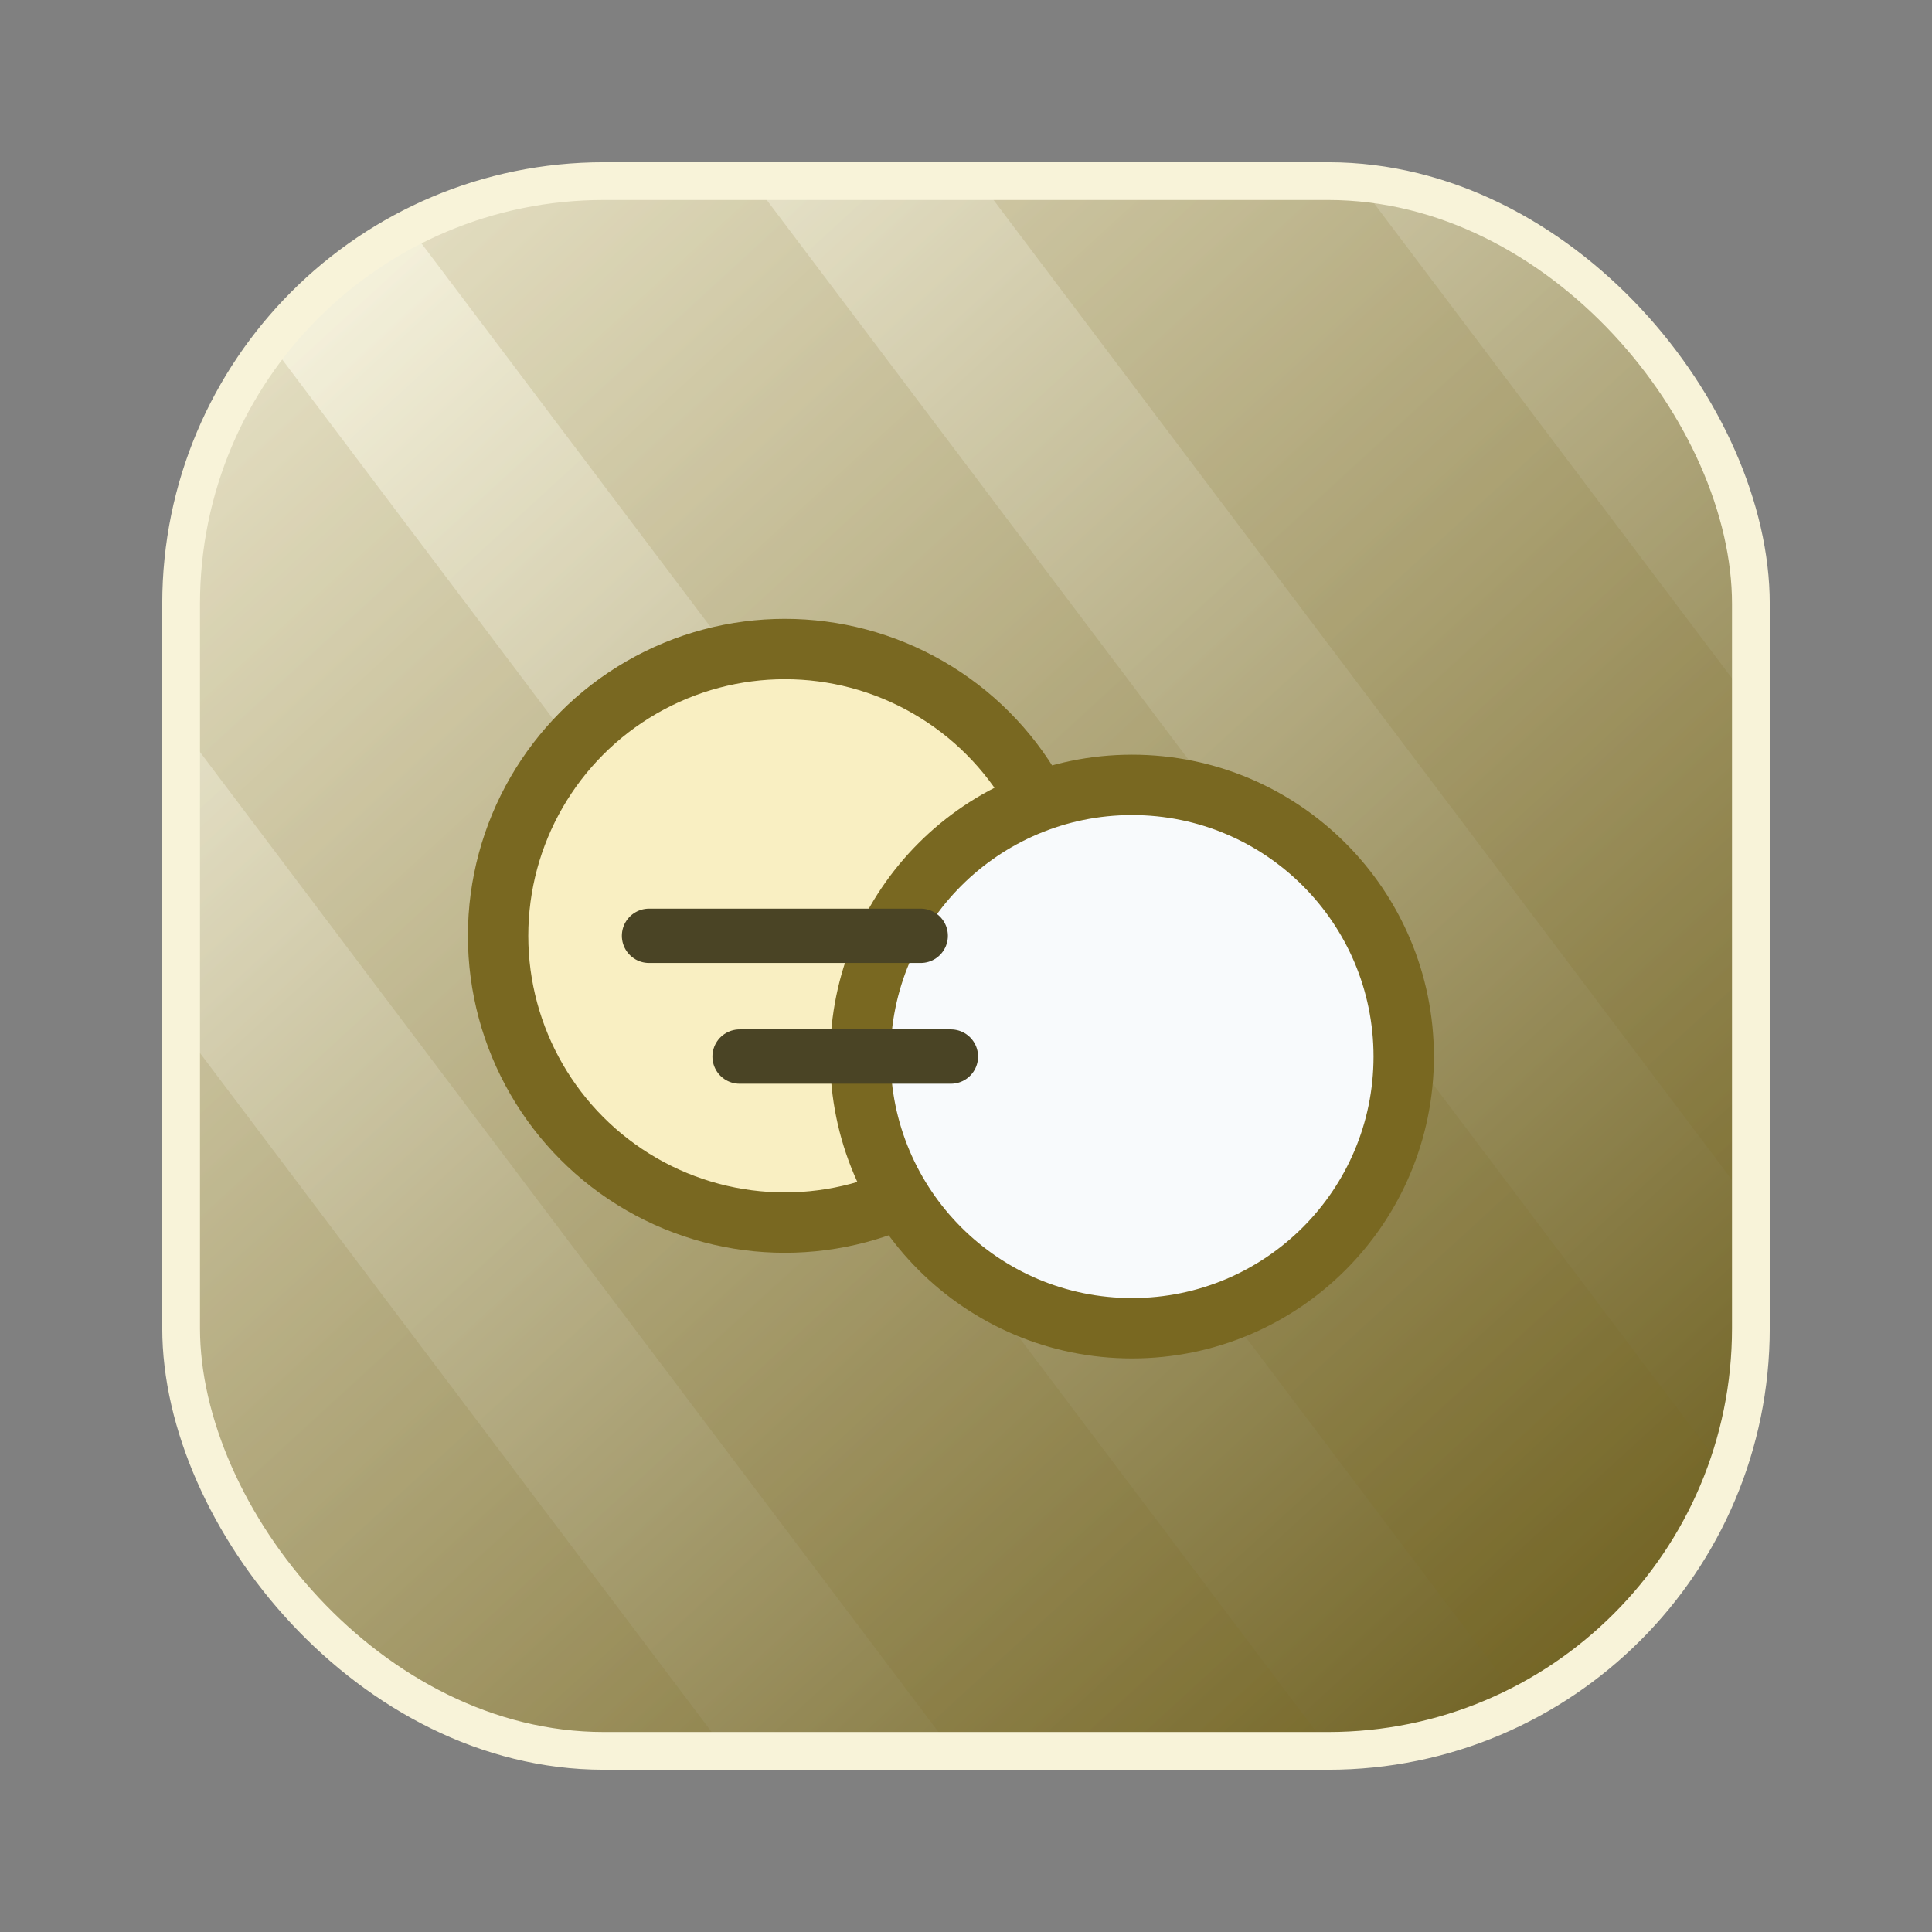 <?xml version="1.0" encoding="UTF-8"?>
<svg width="128" height="128" viewBox="0 0 64 64" fill="none" xmlns="http://www.w3.org/2000/svg">
  <rect x="0" y="0" width="64" height="64" fill="#808080" stroke="none"/>
  <defs>
    <linearGradient id="grad-buy_building_1" x1="10" y1="8" x2="54" y2="56" gradientUnits="userSpaceOnUse">
      <stop offset="0%" stop-color="#f8f5e1"/>
      <stop offset="100%" stop-color="#6e6021"/>
    </linearGradient>
    <clipPath id="clip-buy_building_1">
      <rect x="6" y="6" width="52" height="52" rx="14"/>
    </clipPath>
  </defs>
  <g clip-path="url(#clip-buy_building_1)">
    <rect x="6" y="6" width="52" height="52" rx="14" fill="url(#grad-buy_building_1)"/>
    <g transform="rotate(-37.00, 32, 32)"><rect x="-128" y="-64" width="10" height="192" fill="#7c6b20" fill-opacity="0.22"/><rect x="-112" y="-64" width="10" height="192" fill="#7c6b20" fill-opacity="0.22"/><rect x="-96" y="-64" width="10" height="192" fill="#7c6b20" fill-opacity="0.22"/><rect x="-80" y="-64" width="10" height="192" fill="#7c6b20" fill-opacity="0.22"/><rect x="-64" y="-64" width="10" height="192" fill="#7c6b20" fill-opacity="0.22"/><rect x="-48" y="-64" width="10" height="192" fill="#7c6b20" fill-opacity="0.22"/><rect x="-32" y="-64" width="10" height="192" fill="#7c6b20" fill-opacity="0.22"/><rect x="-16" y="-64" width="10" height="192" fill="#7c6b20" fill-opacity="0.22"/><rect x="0" y="-64" width="10" height="192" fill="#7c6b20" fill-opacity="0.22"/><rect x="16" y="-64" width="10" height="192" fill="#7c6b20" fill-opacity="0.22"/><rect x="32" y="-64" width="10" height="192" fill="#7c6b20" fill-opacity="0.22"/><rect x="48" y="-64" width="10" height="192" fill="#7c6b20" fill-opacity="0.22"/><rect x="64" y="-64" width="10" height="192" fill="#7c6b20" fill-opacity="0.22"/><rect x="80" y="-64" width="10" height="192" fill="#7c6b20" fill-opacity="0.22"/><rect x="96" y="-64" width="10" height="192" fill="#7c6b20" fill-opacity="0.22"/><rect x="112" y="-64" width="10" height="192" fill="#7c6b20" fill-opacity="0.22"/></g>
    <rect x="6" y="6" width="52" height="52" rx="14" fill="url(#grad-buy_building_1)" fill-opacity="0.35"/>
  </g>
  <rect x="6" y="6" width="52" height="52" rx="14" stroke="#f8f3d9" stroke-width="1.25" fill="none"/>
    <circle cx="26" cy="31" r="9.5" fill="#f9efc2" stroke="#796821" stroke-width="2"/>
  <circle cx="37.5" cy="35" r="9" fill="#f8fafc" stroke="#796821" stroke-width="2"/>
  <path d="M21.5 31h9m-6 4h7" stroke="#4a4425" stroke-width="1.8" stroke-linecap="round"/>
</svg>
